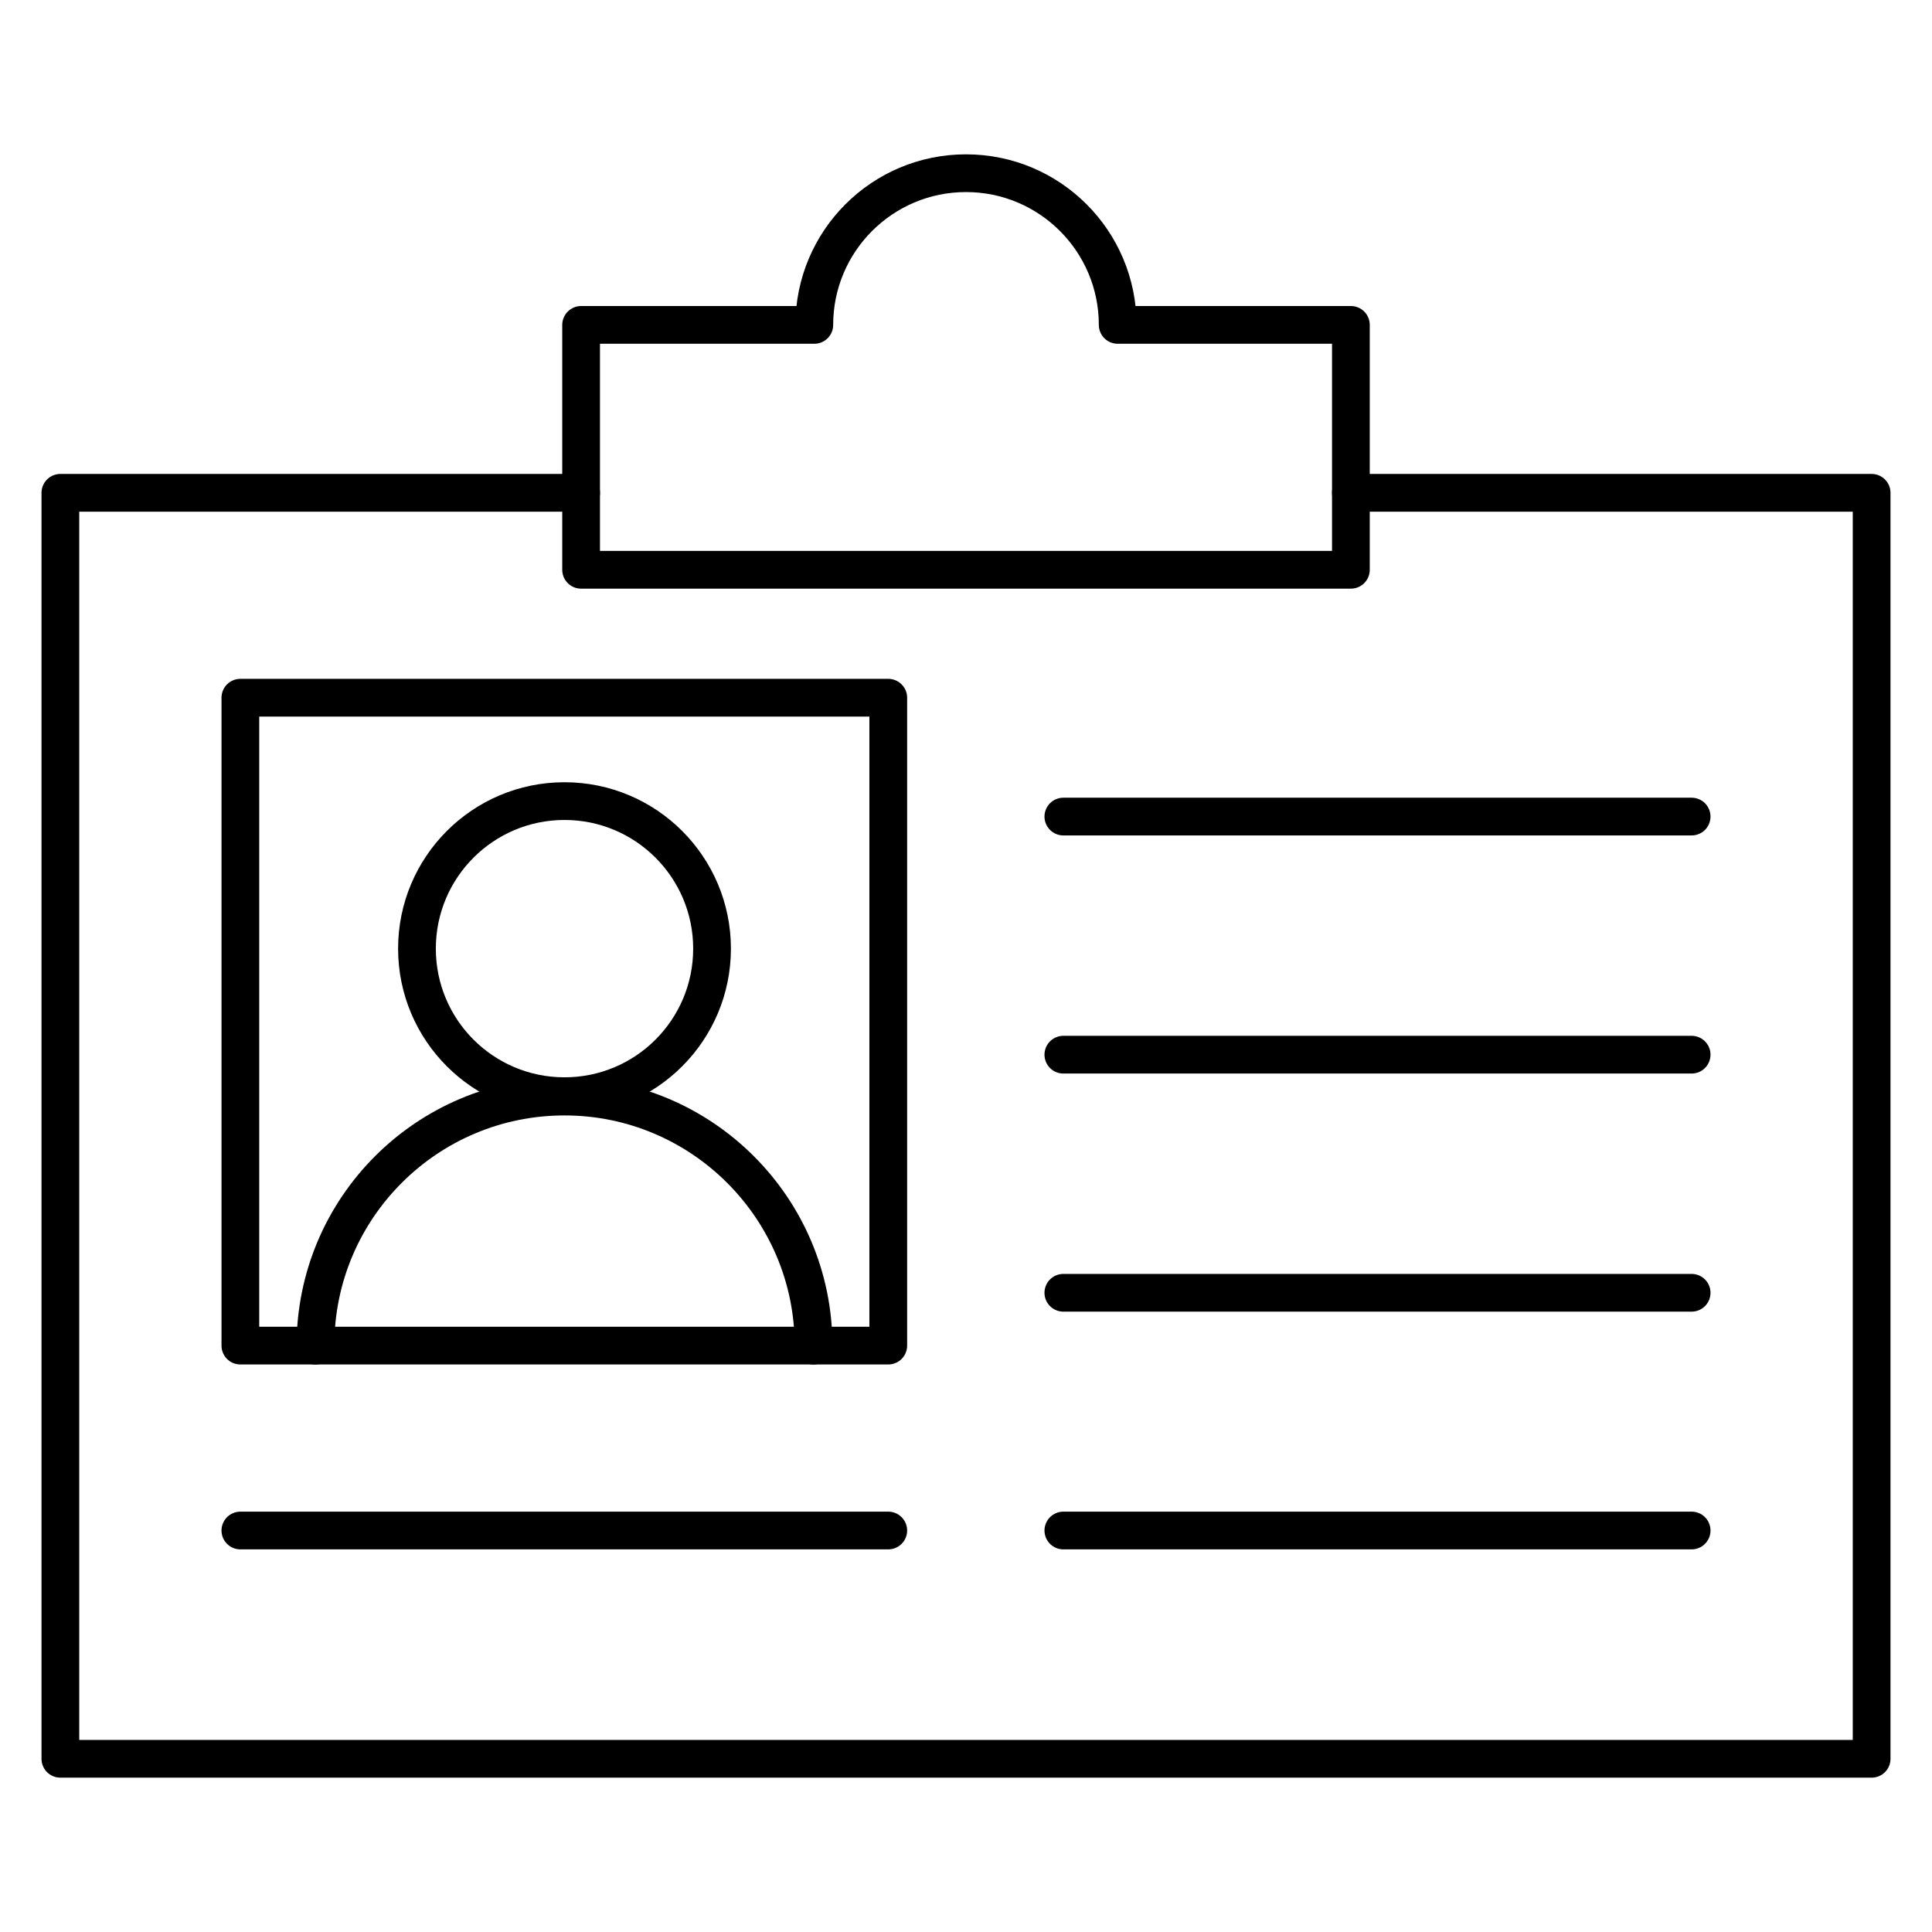 <?xml version="1.0" ?><!DOCTYPE svg  PUBLIC '-//W3C//DTD SVG 1.1//EN'  'http://www.w3.org/Graphics/SVG/1.1/DTD/svg11.dtd'><svg enable-background="new 0 0 512 512" id="Layer_1" version="1.1" viewBox="0 0 512 512" xml:space="preserve" xmlns="http://www.w3.org/2000/svg" xmlns:xlink="http://www.w3.org/1999/xlink"><g id="XMLID_512_"><g id="XMLID_15_"><polyline fill="none" id="XMLID_45_" points="    358,130.6 496,130.6 496,466.1 16,466.1 16,130.6 154,130.6   " stroke="#000000" stroke-linecap="round" stroke-linejoin="round" stroke-miterlimit="10" stroke-width="10"/><g id="XMLID_40_"><rect fill="none" height="171.7" id="XMLID_38_" stroke="#000000" stroke-linecap="round" stroke-linejoin="round" stroke-miterlimit="10" stroke-width="10" width="171.7" x="63.7" y="184.9"/><line fill="none" id="XMLID_39_" stroke="#000000" stroke-linecap="round" stroke-linejoin="round" stroke-miterlimit="10" stroke-width="10" x1="281.8" x2="448.3" y1="216.4" y2="216.4"/><line fill="none" id="XMLID_41_" stroke="#000000" stroke-linecap="round" stroke-linejoin="round" stroke-miterlimit="10" stroke-width="10" x1="281.8" x2="448.3" y1="279.5" y2="279.5"/><line fill="none" id="XMLID_42_" stroke="#000000" stroke-linecap="round" stroke-linejoin="round" stroke-miterlimit="10" stroke-width="10" x1="281.8" x2="448.3" y1="342.6" y2="342.6"/><line fill="none" id="XMLID_43_" stroke="#000000" stroke-linecap="round" stroke-linejoin="round" stroke-miterlimit="10" stroke-width="10" x1="281.8" x2="448.3" y1="405.6" y2="405.6"/><line fill="none" id="XMLID_44_" stroke="#000000" stroke-linecap="round" stroke-linejoin="round" stroke-miterlimit="10" stroke-width="10" x1="63.7" x2="235.4" y1="405.6" y2="405.6"/></g><path d="    M296.2,86.1c0-22.2-18-40.2-40.2-40.2s-40.2,18-40.2,40.2H154V151h204V86.1H296.2z" fill="none" id="XMLID_46_" stroke="#000000" stroke-linecap="round" stroke-linejoin="round" stroke-miterlimit="10" stroke-width="10"/></g><g id="XMLID_406_"><path clip-rule="evenodd" d="    M83.6,356.6c0-36.5,29.6-66,66-66s66,29.6,66,66" fill="none" fill-rule="evenodd" id="XMLID_388_" stroke="#000000" stroke-linecap="round" stroke-linejoin="round" stroke-miterlimit="10" stroke-width="10"/><circle clip-rule="evenodd" cx="149.6" cy="251.4" fill="none" fill-rule="evenodd" id="XMLID_372_" r="39.1" stroke="#000000" stroke-linecap="round" stroke-linejoin="round" stroke-miterlimit="10" stroke-width="10"/></g></g></svg>